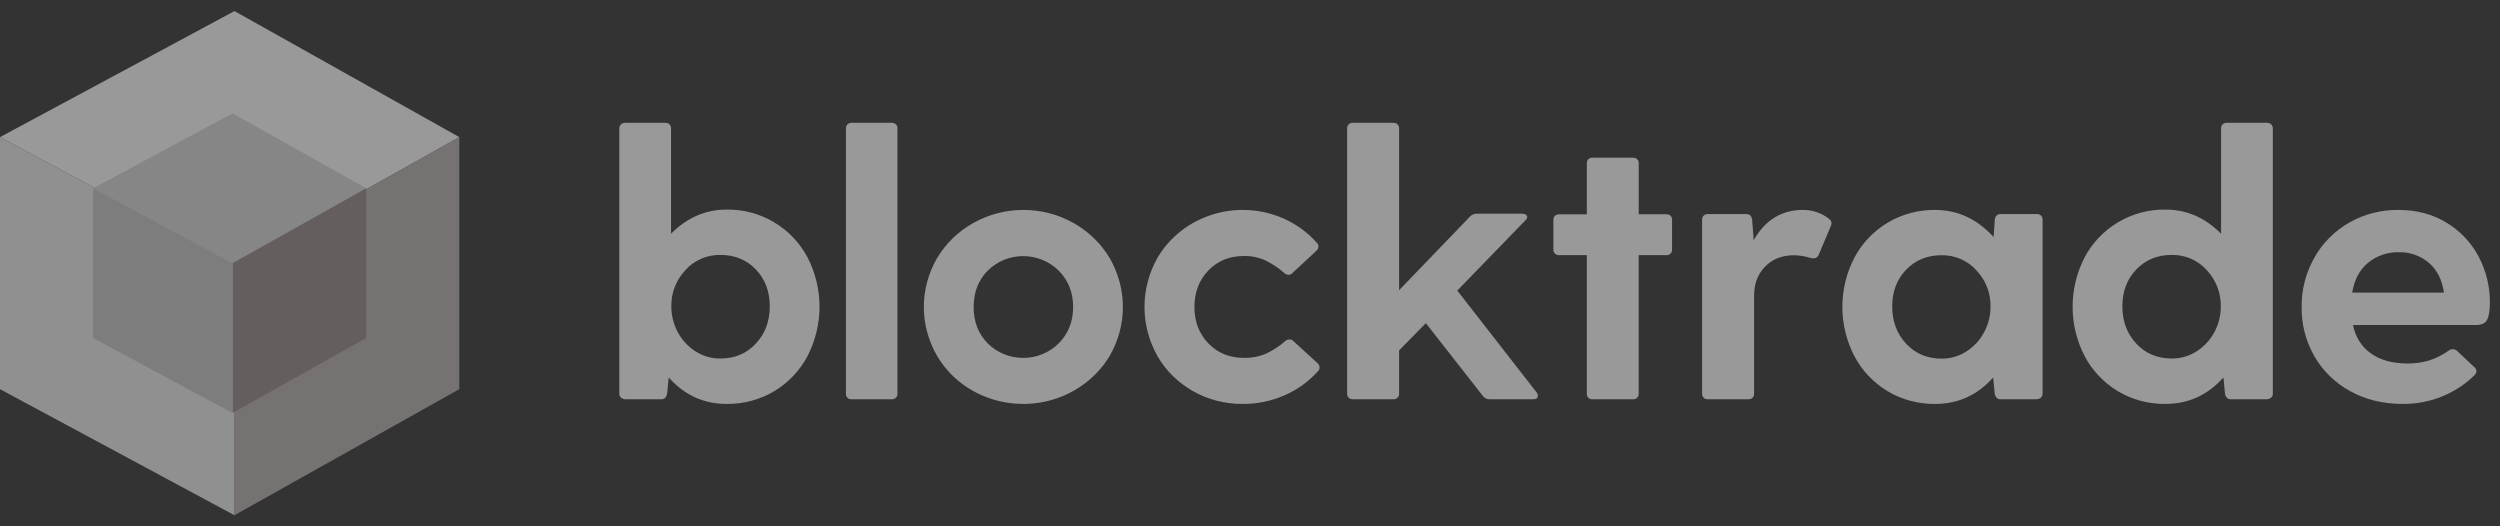 <svg width="190" height="40" viewBox="0 0 190 40" fill="none" xmlns="http://www.w3.org/2000/svg">
<rect x="0" y="0" width="190" height="40" fill="#333333" stroke="none"/>
<g opacity="0.5" clip-path="url(#clip0_403_241)">
<path d="M34.908 10.421L17.818 19.999L0 10.421L17.818 0.842L34.908 10.421Z" fill="white"/>
<path d="M34.907 10.42V29.577L17.816 39.158V19.999L34.907 10.42Z" fill="#B9B1B1"/>
<path d="M0 10.42V29.577L17.818 39.158V19.999L0 10.42Z" fill="#EDEDED"/>
<path d="M27.827 14.308L17.67 19.999L7.083 14.308L17.67 8.614L27.827 14.308Z" fill="#D9D9D9"/>
<path d="M27.827 14.307V25.692L17.67 31.383V19.999L27.827 14.307Z" fill="#958989"/>
<path d="M7.083 14.307V25.692L17.67 31.383V19.999L7.083 14.307Z" fill="#C7C7C7"/>
<path d="M64.41 9.449C64.455 9.409 64.506 9.379 64.561 9.359C64.618 9.34 64.677 9.33 64.736 9.334H67.76C67.82 9.329 67.881 9.337 67.937 9.357C67.994 9.376 68.045 9.408 68.088 9.45C68.13 9.492 68.163 9.542 68.183 9.597C68.205 9.651 68.211 9.71 68.206 9.767V29.909C68.21 29.968 68.204 30.027 68.183 30.081C68.163 30.136 68.13 30.186 68.088 30.228C68.045 30.269 67.994 30.3 67.937 30.322C67.882 30.341 67.82 30.349 67.76 30.345H64.736C64.677 30.349 64.616 30.343 64.559 30.323C64.503 30.304 64.451 30.272 64.409 30.23C64.366 30.188 64.334 30.138 64.313 30.083C64.293 30.028 64.285 29.969 64.291 29.911V9.766C64.287 9.708 64.297 9.651 64.317 9.598C64.337 9.543 64.37 9.493 64.409 9.451L64.41 9.449Z" fill="white"/>
<path d="M73.979 29.727C72.83 29.091 71.878 28.168 71.225 27.058C70.561 25.92 70.212 24.636 70.212 23.331C70.212 22.027 70.561 20.742 71.225 19.603C71.887 18.494 72.842 17.574 73.993 16.933C75.143 16.293 76.447 15.955 77.777 15.955C79.106 15.955 80.41 16.291 81.561 16.933C82.712 17.574 83.666 18.494 84.329 19.603C84.992 20.741 85.34 22.026 85.34 23.331C85.34 24.637 84.991 25.92 84.329 27.058C83.322 28.73 81.665 29.951 79.727 30.451C77.787 30.951 75.72 30.689 73.978 29.725H73.984L73.979 29.727ZM80.458 26.1C81.191 25.364 81.558 24.44 81.558 23.333C81.558 22.226 81.193 21.303 80.458 20.566C80.109 20.218 79.693 19.942 79.231 19.753C78.769 19.564 78.274 19.466 77.773 19.464C77.272 19.464 76.775 19.558 76.313 19.745C75.852 19.933 75.433 20.207 75.084 20.551C74.359 21.277 73.996 22.204 73.996 23.333C73.996 24.462 74.359 25.387 75.084 26.115C75.433 26.461 75.852 26.735 76.313 26.921C76.775 27.109 77.272 27.203 77.773 27.201C78.274 27.201 78.77 27.102 79.231 26.912C79.693 26.723 80.109 26.446 80.458 26.1Z" fill="white"/>
<path d="M96.228 26.873C96.747 26.626 97.227 26.313 97.66 25.941C97.701 25.896 97.752 25.861 97.809 25.837C97.865 25.813 97.927 25.798 97.988 25.798C98.051 25.795 98.112 25.808 98.171 25.832C98.229 25.857 98.278 25.894 98.316 25.941L100.136 27.604C100.181 27.645 100.219 27.694 100.244 27.747C100.268 27.802 100.284 27.859 100.285 27.921C100.287 27.973 100.277 28.026 100.257 28.076C100.235 28.125 100.206 28.17 100.166 28.207C99.471 28.989 98.606 29.615 97.631 30.04C96.63 30.482 95.541 30.707 94.44 30.699C93.118 30.709 91.82 30.375 90.682 29.735C89.542 29.093 88.603 28.17 87.965 27.058C87.32 25.912 86.981 24.631 86.981 23.328C86.981 22.026 87.318 20.744 87.965 19.599C88.883 18.03 90.382 16.852 92.164 16.301C93.945 15.747 95.875 15.861 97.574 16.617C98.537 17.049 99.391 17.673 100.079 18.45C100.117 18.487 100.149 18.532 100.17 18.581C100.19 18.631 100.2 18.685 100.2 18.737C100.198 18.796 100.185 18.856 100.159 18.91C100.132 18.965 100.098 19.012 100.051 19.053L98.232 20.745C98.195 20.787 98.149 20.821 98.098 20.846C98.047 20.87 97.99 20.885 97.934 20.89C97.865 20.884 97.798 20.867 97.736 20.838C97.675 20.809 97.621 20.768 97.575 20.717C97.146 20.348 96.669 20.035 96.158 19.785C95.65 19.558 95.094 19.443 94.533 19.455C93.439 19.455 92.54 19.822 91.834 20.558C91.13 21.294 90.777 22.217 90.775 23.326C90.775 24.436 91.128 25.359 91.834 26.095C92.54 26.83 93.441 27.198 94.533 27.198C95.117 27.212 95.697 27.1 96.231 26.871H96.227L96.228 26.873Z" fill="white"/>
<path d="M116.873 30.084C116.873 30.258 116.755 30.343 116.515 30.343H113.23C113.123 30.349 113.019 30.329 112.924 30.283C112.83 30.238 112.75 30.169 112.692 30.085L108.364 24.559L106.331 26.629V29.909C106.336 29.968 106.33 30.027 106.31 30.081C106.288 30.136 106.257 30.186 106.211 30.228C106.168 30.269 106.116 30.3 106.06 30.322C106.003 30.341 105.937 30.346 105.882 30.345H102.835C102.793 30.345 102.714 30.343 102.656 30.322C102.599 30.302 102.548 30.27 102.504 30.228C102.461 30.186 102.43 30.136 102.408 30.081C102.388 30.027 102.38 29.968 102.384 29.909V9.765C102.38 9.707 102.388 9.65 102.408 9.595C102.43 9.54 102.461 9.491 102.504 9.45C102.547 9.409 102.599 9.378 102.656 9.357C102.712 9.337 102.773 9.329 102.833 9.334H105.88C105.941 9.329 106.002 9.337 106.058 9.357C106.115 9.376 106.166 9.408 106.209 9.45C106.252 9.492 106.286 9.542 106.307 9.595C106.327 9.65 106.335 9.708 106.331 9.765V22.056L111.707 16.472C111.773 16.398 111.854 16.339 111.947 16.298C112.04 16.257 112.14 16.239 112.243 16.241H115.677C115.776 16.237 115.876 16.263 115.961 16.314C115.993 16.333 116.022 16.363 116.04 16.394C116.059 16.426 116.067 16.463 116.067 16.5C116.053 16.602 116 16.695 115.916 16.759L110.753 22.083L116.786 29.826C116.844 29.9 116.875 29.991 116.873 30.084Z" fill="white"/>
<path d="M126.966 16.404C127.006 16.447 127.036 16.497 127.056 16.551C127.074 16.605 127.082 16.663 127.077 16.721V18.957C127.082 19.015 127.075 19.075 127.056 19.129C127.035 19.184 127.003 19.233 126.96 19.275C126.917 19.317 126.865 19.348 126.808 19.369C126.752 19.388 126.69 19.396 126.63 19.39H124.54V29.912C124.545 29.97 124.538 30.029 124.516 30.084C124.497 30.139 124.464 30.188 124.42 30.23C124.378 30.272 124.325 30.302 124.269 30.323C124.212 30.342 124.162 30.346 124.091 30.346H121.018C120.973 30.346 120.926 30.344 120.867 30.325C120.81 30.305 120.758 30.273 120.716 30.231C120.673 30.19 120.64 30.14 120.619 30.085C120.6 30.03 120.592 29.971 120.598 29.913V19.388H118.508C118.448 19.393 118.386 19.386 118.329 19.367C118.272 19.348 118.219 19.316 118.178 19.274C118.134 19.232 118.101 19.182 118.08 19.127C118.061 19.073 118.053 19.014 118.058 18.956V16.723C118.054 16.664 118.061 16.605 118.08 16.551C118.102 16.496 118.133 16.447 118.178 16.405C118.221 16.363 118.273 16.332 118.329 16.311C118.388 16.292 118.447 16.284 118.509 16.289H120.599V12.418C120.593 12.36 120.601 12.3 120.621 12.246C120.642 12.191 120.673 12.142 120.718 12.1C120.76 12.058 120.813 12.027 120.869 12.006C120.928 11.987 120.986 11.979 121.048 11.984H124.092C124.151 11.98 124.211 11.988 124.27 12.006C124.326 12.026 124.378 12.057 124.421 12.1C124.464 12.141 124.497 12.191 124.519 12.244C124.538 12.299 124.546 12.356 124.542 12.414V16.286H126.631C126.692 16.281 126.754 16.289 126.811 16.309C126.87 16.329 126.922 16.359 126.967 16.401L126.961 16.403L126.966 16.404Z" fill="white"/>
<path d="M139.201 16.957C139.191 17.035 139.171 17.113 139.141 17.186L138.242 19.311C138.143 19.599 137.924 19.695 137.584 19.599C137.189 19.475 136.774 19.407 136.359 19.398C135.442 19.398 134.704 19.685 134.148 20.261C133.592 20.837 133.313 21.565 133.311 22.443V29.91C133.315 29.968 133.307 30.028 133.288 30.082C133.267 30.137 133.234 30.186 133.19 30.229C133.148 30.27 133.096 30.301 133.039 30.322C132.98 30.342 132.913 30.348 132.86 30.346H131.317H129.813C129.769 30.348 129.69 30.343 129.632 30.322C129.573 30.303 129.523 30.271 129.48 30.229C129.439 30.187 129.403 30.137 129.384 30.082C129.362 30.028 129.355 29.968 129.36 29.91V16.701C129.355 16.643 129.363 16.585 129.384 16.531C129.403 16.476 129.437 16.427 129.48 16.384C129.524 16.343 129.575 16.312 129.632 16.291C129.69 16.271 129.75 16.264 129.812 16.269H132.712C132.97 16.269 133.121 16.413 133.163 16.701L133.28 18.252C134.157 16.721 135.403 15.955 137.016 15.955C137.392 15.951 137.767 16.014 138.121 16.141C138.434 16.252 138.728 16.413 138.988 16.615C139.047 16.654 139.095 16.705 139.132 16.764C139.169 16.823 139.192 16.889 139.199 16.956L139.201 16.957Z" fill="white"/>
<path d="M155.117 16.383C155.158 16.424 155.188 16.474 155.21 16.529C155.229 16.584 155.24 16.641 155.236 16.697V29.893C155.241 29.951 155.233 30.011 155.213 30.065C155.193 30.12 155.16 30.169 155.117 30.212C155.074 30.253 155.023 30.284 154.967 30.305C154.908 30.324 154.828 30.346 154.782 30.346H152.048C151.788 30.346 151.638 30.182 151.599 29.895L151.48 28.69C150.285 30.03 148.816 30.699 147.072 30.699C145.794 30.713 144.538 30.376 143.453 29.729C142.374 29.077 141.5 28.152 140.927 27.054C140.329 25.894 140.019 24.619 140.019 23.324C140.019 22.029 140.329 20.754 140.927 19.594C141.501 18.498 142.378 17.575 143.46 16.925C144.544 16.276 145.8 15.941 147.077 15.955C148.785 15.955 150.266 16.643 151.515 18.019L151.604 16.699C151.642 16.412 151.793 16.267 152.052 16.267H154.792C154.852 16.264 154.91 16.273 154.967 16.293C155.022 16.312 155.072 16.342 155.115 16.381H155.117V16.383ZM149.443 26.71C150.013 26.346 150.476 25.848 150.786 25.261C151.116 24.654 151.285 23.979 151.278 23.296C151.299 22.28 150.917 21.294 150.205 20.543C149.879 20.177 149.47 19.884 149.013 19.686C148.557 19.487 148.059 19.389 147.557 19.397C146.466 19.397 145.567 19.766 144.862 20.501C144.156 21.237 143.805 22.169 143.809 23.297C143.809 24.426 144.161 25.368 144.867 26.123C145.572 26.879 146.471 27.256 147.563 27.256C148.235 27.262 148.891 27.072 149.449 26.71H149.443Z" fill="white"/>
<path d="M172.616 9.457C172.657 9.498 172.687 9.549 172.708 9.603C172.728 9.658 172.739 9.715 172.734 9.772V29.892C172.74 29.951 172.733 30.01 172.712 30.065C172.692 30.119 172.658 30.169 172.616 30.211C172.572 30.253 172.521 30.284 172.465 30.305C172.407 30.324 172.326 30.346 172.281 30.346H169.547C169.288 30.346 169.14 30.181 169.098 29.893L168.98 28.687C167.785 30.029 166.317 30.698 164.573 30.698C163.295 30.713 162.038 30.377 160.952 29.727C159.872 29.074 158.997 28.148 158.424 27.047C157.827 25.885 157.518 24.607 157.518 23.31C157.518 22.013 157.828 20.735 158.424 19.573C158.998 18.476 159.874 17.551 160.957 16.9C162.042 16.249 163.297 15.911 164.574 15.928C166.183 15.928 167.59 16.541 168.803 17.765V9.767C168.798 9.708 168.806 9.651 168.826 9.596C168.846 9.541 168.878 9.492 168.922 9.45C168.964 9.408 169.016 9.377 169.072 9.356C169.128 9.337 169.189 9.329 169.25 9.334H172.286C172.346 9.332 172.406 9.342 172.462 9.363C172.517 9.384 172.57 9.416 172.612 9.457H172.616ZM166.944 26.703C167.511 26.337 167.975 25.837 168.288 25.25C168.616 24.642 168.784 23.965 168.78 23.281C168.799 22.264 168.415 21.275 167.706 20.523C167.379 20.155 166.97 19.863 166.512 19.663C166.054 19.464 165.555 19.366 165.052 19.373C163.961 19.373 163.06 19.744 162.356 20.48C161.651 21.218 161.299 22.151 161.299 23.281C161.299 24.411 161.651 25.357 162.356 26.113C163.061 26.87 163.961 27.247 165.052 27.247C165.724 27.254 166.384 27.063 166.942 26.701L166.944 26.703Z" fill="white"/>
<path d="M189.015 24.315C188.875 24.571 188.598 24.701 188.18 24.701H178.825C179.022 25.636 179.481 26.357 180.196 26.866C180.911 27.374 181.845 27.627 182.996 27.626C183.54 27.63 184.083 27.552 184.604 27.397C185.139 27.225 185.64 26.975 186.094 26.652C186.186 26.578 186.3 26.536 186.422 26.536C186.483 26.536 186.545 26.55 186.602 26.577C186.658 26.601 186.71 26.636 186.751 26.681L188.061 27.914C188.104 27.949 188.14 27.994 188.166 28.043C188.193 28.092 188.209 28.145 188.212 28.199C188.206 28.265 188.188 28.33 188.158 28.389C188.127 28.448 188.084 28.5 188.033 28.543C187.326 29.233 186.48 29.779 185.549 30.149C184.617 30.519 183.619 30.707 182.611 30.699C181.119 30.699 179.786 30.375 178.619 29.729C177.474 29.106 176.529 28.187 175.893 27.076C175.239 25.93 174.905 24.641 174.924 23.334C174.909 22.034 175.237 20.752 175.879 19.607C176.495 18.489 177.419 17.558 178.55 16.913C179.681 16.268 180.973 15.938 182.289 15.955C183.659 15.955 184.87 16.276 185.923 16.916C186.964 17.543 187.807 18.429 188.366 19.482C188.945 20.573 189.243 21.783 189.231 23.008C189.227 23.618 189.156 24.053 189.016 24.313L189.015 24.316V24.315ZM179.972 19.972C179.327 20.508 178.926 21.262 178.767 22.236H185.737C185.6 21.261 185.217 20.508 184.59 19.972C183.964 19.436 183.15 19.149 182.312 19.169C181.456 19.149 180.622 19.435 179.972 19.972Z" fill="white"/>
<path d="M47.186 9.457C47.145 9.498 47.115 9.549 47.094 9.603C47.074 9.658 47.063 9.715 47.067 9.772V29.892C47.062 29.951 47.069 30.01 47.09 30.065C47.11 30.119 47.143 30.169 47.186 30.211C47.229 30.253 47.28 30.284 47.337 30.305C47.394 30.324 47.475 30.346 47.521 30.346H50.255C50.514 30.346 50.661 30.181 50.703 29.893L50.822 28.687C52.017 30.029 53.485 30.698 55.229 30.698C56.507 30.713 57.763 30.377 58.849 29.727C59.93 29.074 60.804 28.148 61.378 27.047C61.975 25.885 62.284 24.607 62.284 23.31C62.284 22.013 61.974 20.735 61.378 19.573C60.803 18.476 59.928 17.551 58.845 16.9C57.76 16.249 56.505 15.911 55.227 15.928C53.619 15.928 52.211 16.541 50.999 17.765V9.767C51.004 9.708 50.996 9.651 50.976 9.596C50.955 9.541 50.923 9.492 50.88 9.45C50.837 9.408 50.785 9.377 50.73 9.356C50.673 9.337 50.612 9.329 50.552 9.334H47.516C47.455 9.332 47.396 9.342 47.34 9.363C47.284 9.384 47.232 9.416 47.189 9.457H47.186ZM52.858 26.703C52.29 26.337 51.827 25.837 51.514 25.25C51.186 24.642 51.018 23.965 51.022 23.281C51.002 22.264 51.387 21.275 52.095 20.523C52.422 20.155 52.831 19.863 53.29 19.663C53.748 19.464 54.247 19.366 54.75 19.373C55.841 19.373 56.742 19.744 57.445 20.48C58.151 21.218 58.502 22.151 58.502 23.281C58.502 24.411 58.151 25.357 57.445 26.113C56.74 26.87 55.841 27.247 54.75 27.247C54.077 27.254 53.417 27.063 52.859 26.701L52.858 26.703Z" fill="white"/>
</g>
<defs>
<clipPath id="clip0_403_241">
<rect width="189.231" height="40" fill="white"/>
</clipPath>
</defs>
</svg>
